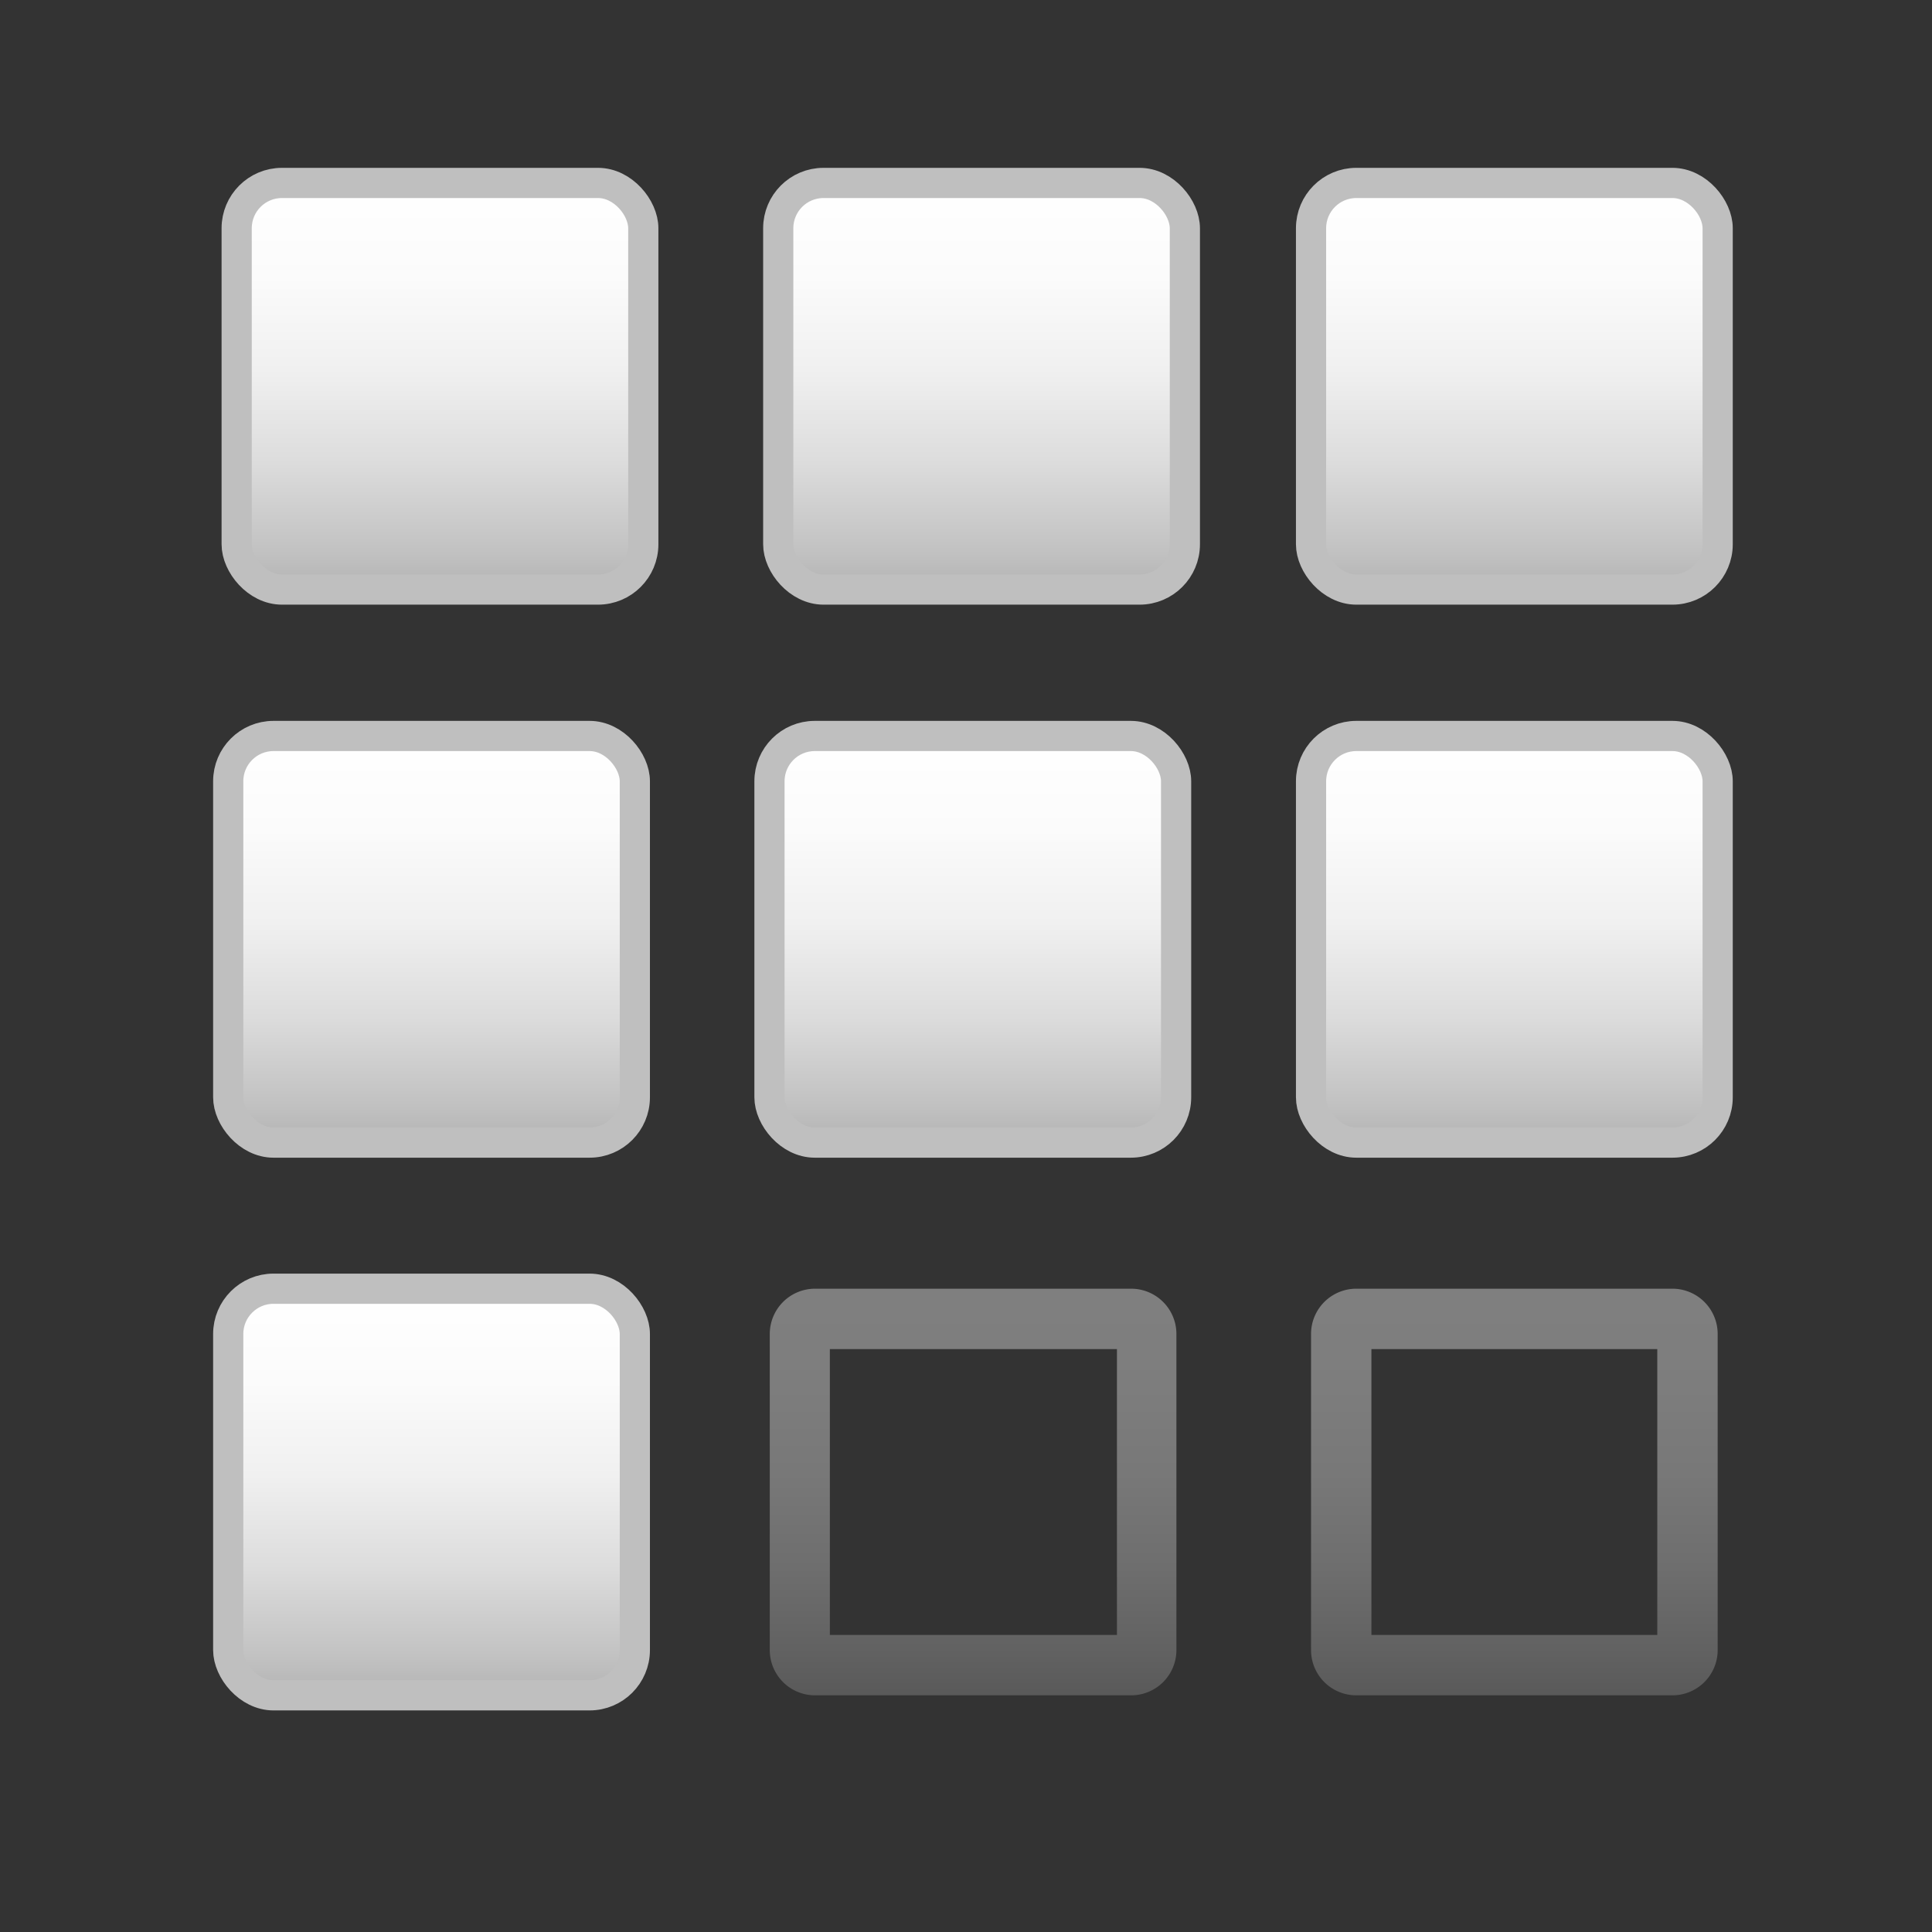 <svg xmlns="http://www.w3.org/2000/svg" xmlns:xlink="http://www.w3.org/1999/xlink" viewBox="0 0 64 64"><rect x="0" y="0" width="64" height="64" fill="#333333" stroke="none"/><defs><style>.cls-1{fill:none;}.cls-2,.cls-3,.cls-4,.cls-5,.cls-6,.cls-7,.cls-8{stroke:#bfbfbf;stroke-miterlimit:10;}.cls-2{fill:url(#linear-gradient);}.cls-3{fill:url(#linear-gradient-2);}.cls-4{fill:url(#linear-gradient-3);}.cls-5{fill:url(#linear-gradient-4);}.cls-6{fill:url(#linear-gradient-5);}.cls-7{fill:url(#linear-gradient-6);}.cls-8{fill:url(#linear-gradient-7);}.cls-9{opacity:0.5;}.cls-10{fill:url(#linear-gradient-8);}.cls-11{fill:url(#linear-gradient-9);}</style><linearGradient id="linear-gradient" x1="14.58" y1="19.54" x2="14.58" y2="6.06" gradientUnits="userSpaceOnUse"><stop offset="0" stop-color="#b3b3b3"/><stop offset="0.09" stop-color="#c1c1c1"/><stop offset="0.31" stop-color="#dcdcdc"/><stop offset="0.54" stop-color="#f0f0f0"/><stop offset="0.77" stop-color="#fbfbfb"/><stop offset="1" stop-color="#fff"/></linearGradient><linearGradient id="linear-gradient-2" x1="32.52" y1="19.54" x2="32.52" y2="6.06" xlink:href="#linear-gradient"/><linearGradient id="linear-gradient-3" x1="50.17" y1="19.54" x2="50.17" y2="6.06" xlink:href="#linear-gradient"/><linearGradient id="linear-gradient-4" x1="14.3" y1="37.85" x2="14.3" y2="24.38" xlink:href="#linear-gradient"/><linearGradient id="linear-gradient-5" x1="32.23" y1="37.85" x2="32.23" y2="24.38" xlink:href="#linear-gradient"/><linearGradient id="linear-gradient-6" x1="50.17" y1="37.85" x2="50.17" y2="24.38" xlink:href="#linear-gradient"/><linearGradient id="linear-gradient-7" x1="14.3" y1="56.16" x2="14.3" y2="42.69" xlink:href="#linear-gradient"/><linearGradient id="linear-gradient-8" x1="32.23" y1="56.16" x2="32.23" y2="42.69" gradientUnits="userSpaceOnUse"><stop offset="0" stop-color="gray"/><stop offset="0.09" stop-color="#8e8e8e"/><stop offset="0.31" stop-color="#a9a9a9"/><stop offset="0.54" stop-color="#bdbdbd"/><stop offset="0.77" stop-color="#c8c8c8"/><stop offset="1" stop-color="#ccc"/></linearGradient><linearGradient id="linear-gradient-9" x1="50.17" y1="56.16" x2="50.17" y2="42.69" xlink:href="#linear-gradient-8"/></defs><g id="Layer_2" data-name="Layer 2"><g id="_64x64_EmptyBg" data-name="64x64_EmptyBg"><rect class="cls-1" width="64" height="64"/></g><g id="Icons_64"><g id="Widget_TileView"><rect class="cls-2" x="7.84" y="6.06" width="13.47" height="13.47" rx="1.5"/><rect class="cls-3" x="25.78" y="6.06" width="13.47" height="13.47" rx="1.5"/><rect class="cls-4" x="43.43" y="6.06" width="13.47" height="13.47" rx="1.5"/><rect class="cls-5" x="7.56" y="24.38" width="13.47" height="13.47" rx="1.5"/><rect class="cls-6" x="25.49" y="24.38" width="13.47" height="13.47" rx="1.5"/><rect class="cls-7" x="43.43" y="24.38" width="13.47" height="13.47" rx="1.5"/><rect class="cls-8" x="7.56" y="42.69" width="13.47" height="13.47" rx="1.5"/><g class="cls-9"><path class="cls-10" d="M37,44.69v9.47H27.49V44.69H37m.5-2H27a1.5,1.5,0,0,0-1.5,1.5V54.66a1.5,1.5,0,0,0,1.5,1.5H37.47a1.5,1.5,0,0,0,1.5-1.5V44.19a1.5,1.5,0,0,0-1.5-1.5Z"/></g><g class="cls-9"><path class="cls-11" d="M54.9,44.69v9.47H45.43V44.69H54.9m.51-2H44.93a1.5,1.5,0,0,0-1.5,1.5V54.66a1.5,1.5,0,0,0,1.5,1.5H55.41a1.5,1.5,0,0,0,1.49-1.5V44.19a1.5,1.5,0,0,0-1.49-1.5Z"/></g></g></g></g></svg>